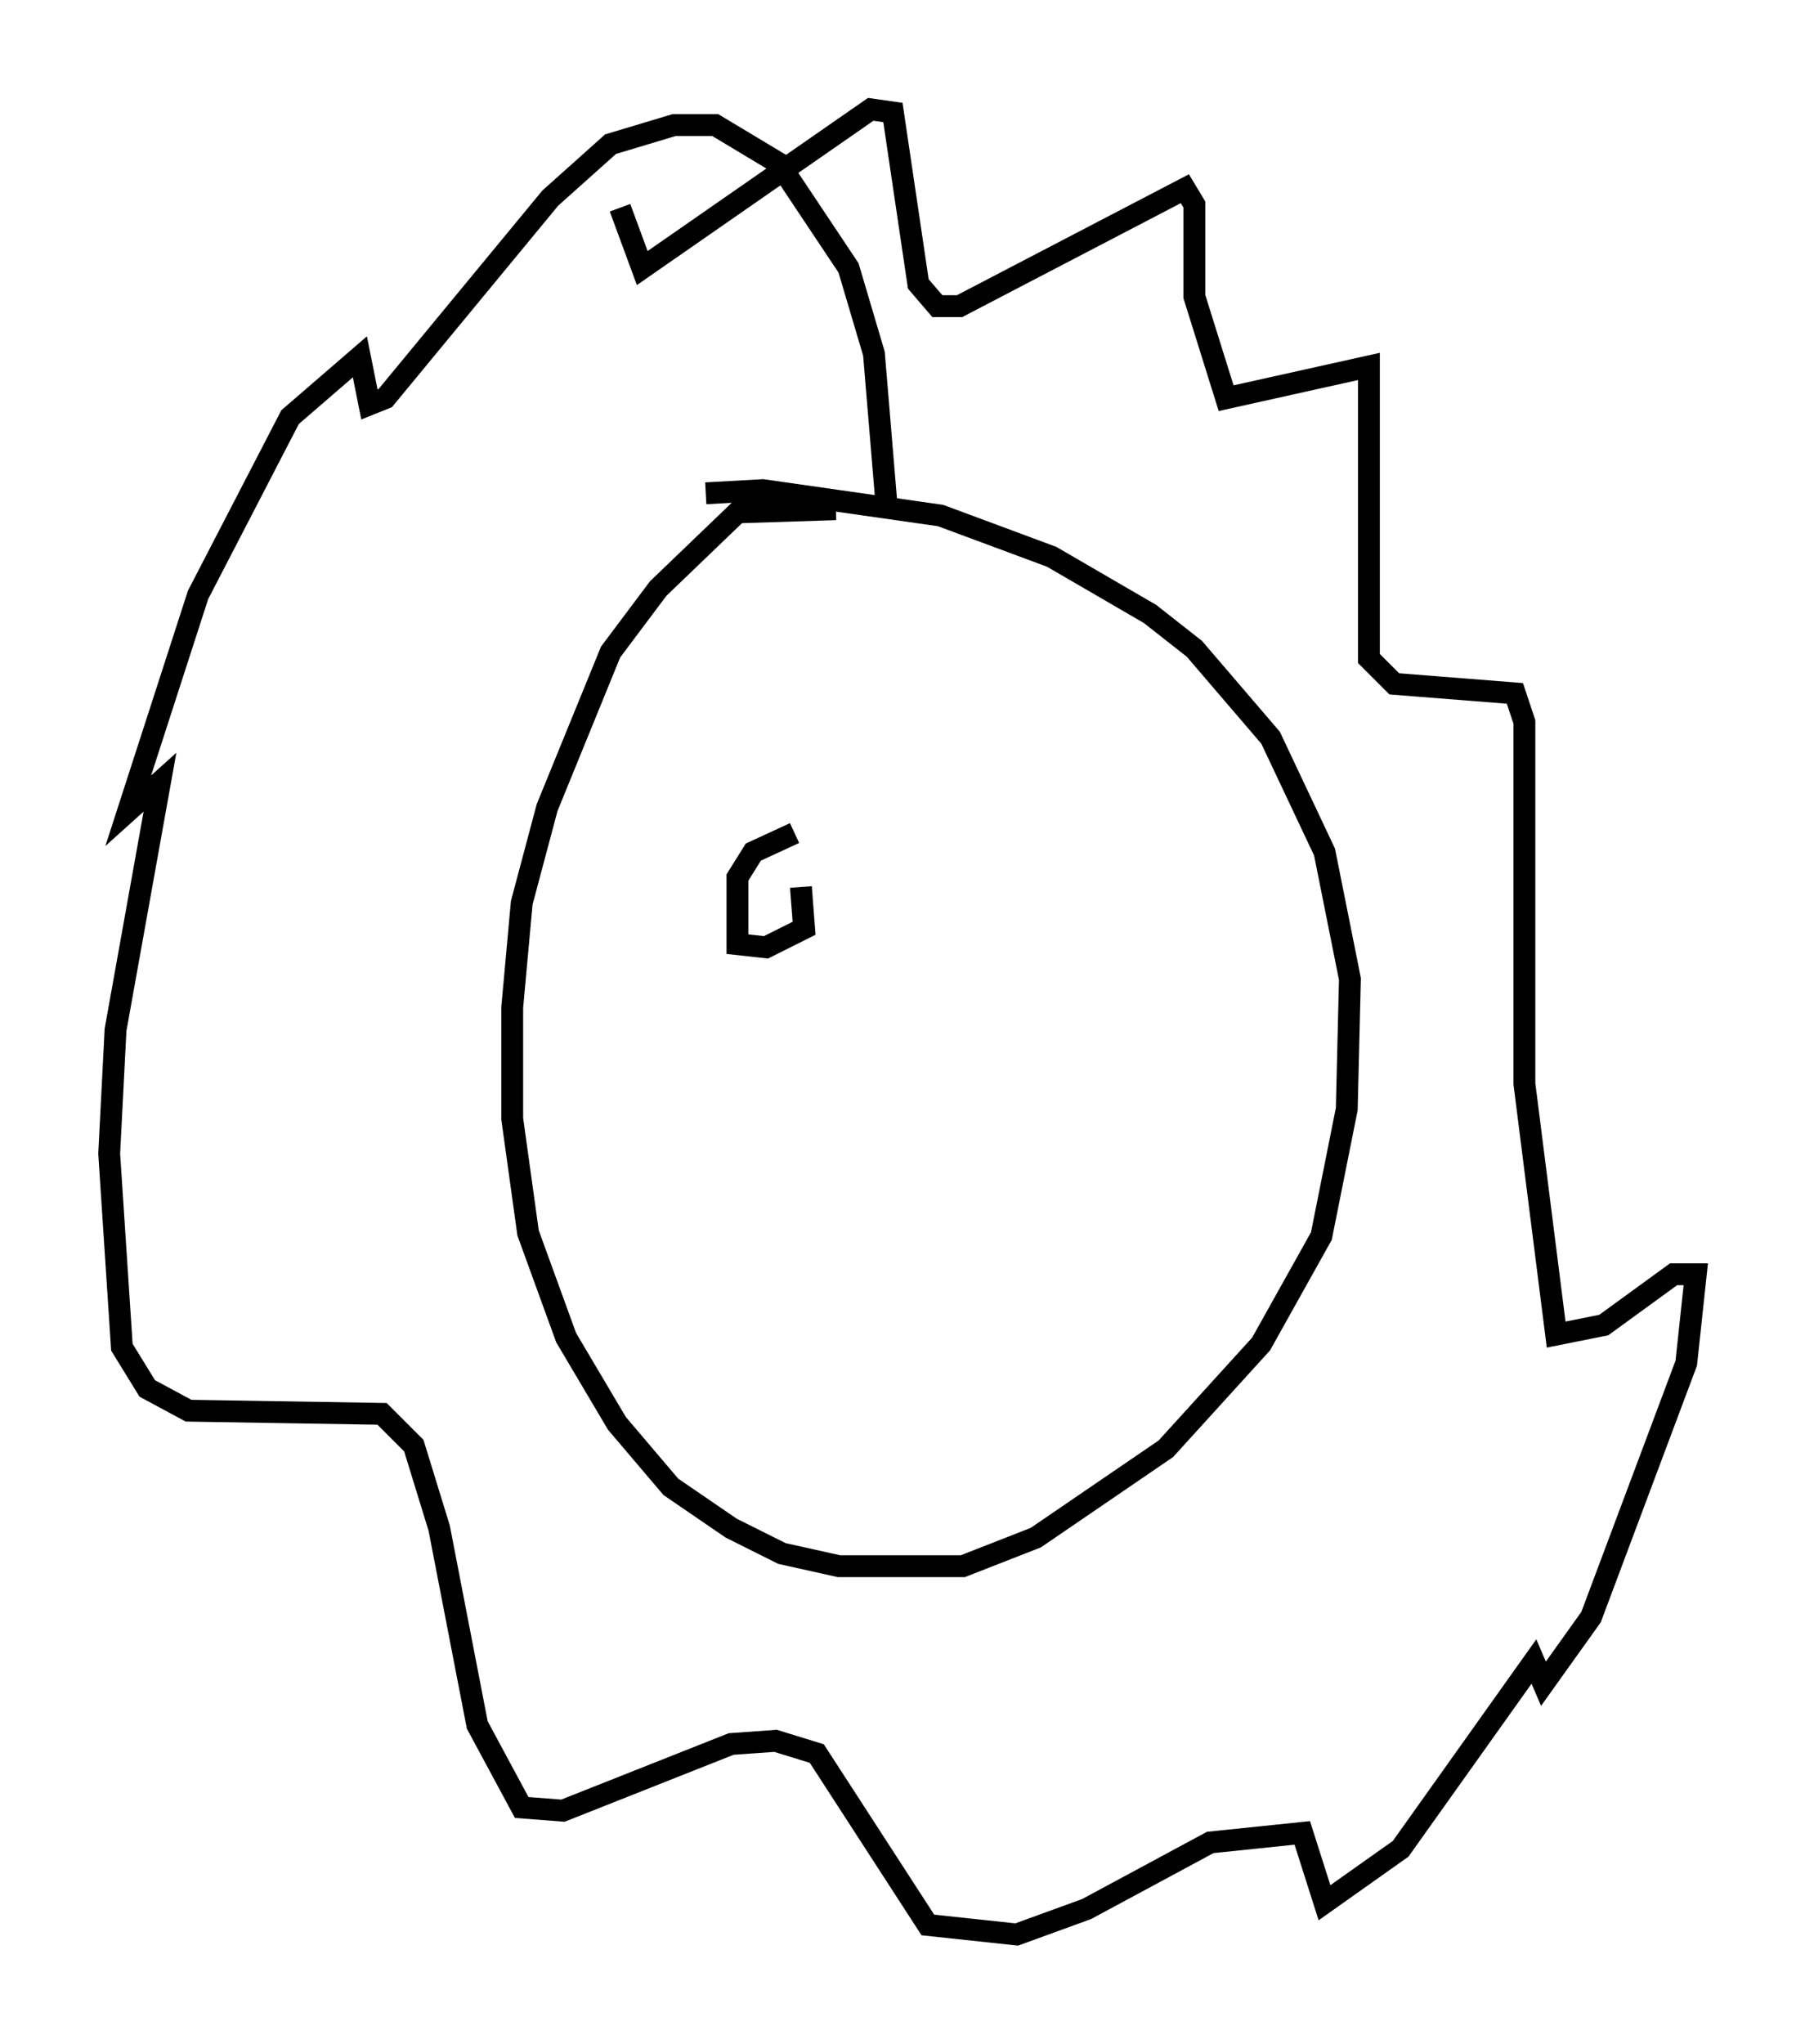<?xml version="1.0" encoding="utf-8" ?>
<svg baseProfile="full" height="93.519" version="1.1" width="82.626" xmlns="http://www.w3.org/2000/svg" xmlns:ev="http://www.w3.org/2001/xml-events" xmlns:xlink="http://www.w3.org/1999/xlink"><defs /><rect fill="white" height="93.519" width="82.626" x="0" y="0" /><path d="M36.81, 24.899 m1.453, -1.598 l-4.503, 0.145 -3.631, 3.486 l-2.179, 2.905 -2.905, 7.117 l-1.162, 4.358 -0.436, 4.793 l0.0, 5.084 0.726, 5.229 l1.743, 4.793 2.324, 3.922 l2.469, 2.905 2.76, 1.888 l2.324, 1.162 2.615, 0.581 l5.665, 0.0 3.341, -1.307 l5.955, -4.067 4.358, -4.793 l2.76, -4.939 1.162, -5.81 l0.145, -5.955 -1.162, -5.81 l-2.469, -5.229 -3.486, -4.067 l-2.034, -1.598 -4.503, -2.615 l-5.084, -1.888 -8.134, -1.162 l-2.615, 0.145 m8.279, 0.581 l-0.581, -6.972 -1.162, -3.922 l-3.196, -4.793 -2.905, -1.743 l-1.888, 0.0 -2.905, 0.872 l-2.76, 2.469 -7.553, 9.151 l-0.726, 0.291 -0.436, -2.179 l-3.196, 2.76 -4.212, 8.134 l-3.196, 9.877 1.453, -1.307 l-2.034, 11.33 -0.291, 5.665 l0.581, 8.86 1.162, 1.888 l1.888, 1.017 8.86, 0.145 l1.453, 1.453 1.162, 3.777 l1.743, 9.006 2.034, 3.777 l1.888, 0.145 7.698, -3.05 l2.034, -0.145 1.888, 0.581 l5.084, 7.844 4.067, 0.436 l3.196, -1.162 5.665, -3.05 l4.212, -0.436 1.017, 3.196 l3.486, -2.469 6.101, -8.57 l0.436, 1.017 2.179, -3.05 l4.358, -11.62 0.436, -4.067 l-1.017, 0.0 -3.196, 2.324 l-2.179, 0.436 -1.453, -11.475 l0.0, -16.559 -0.436, -1.307 l-5.52, -0.436 -1.162, -1.162 l0.0, -13.363 -6.536, 1.453 l-1.453, -4.648 0.0, -4.212 l-0.436, -0.726 -10.313, 5.374 l-1.017, 0.0 -0.872, -1.017 l-1.162, -7.844 -1.017, -0.145 l-10.458, 7.263 -1.017, -2.76 m7.989, 28.614 l-1.888, 0.872 -0.726, 1.162 l0.0, 3.05 1.307, 0.145 l1.743, -0.872 -0.145, -1.888 " fill="none" stroke="black" stroke-width="1" /></svg>